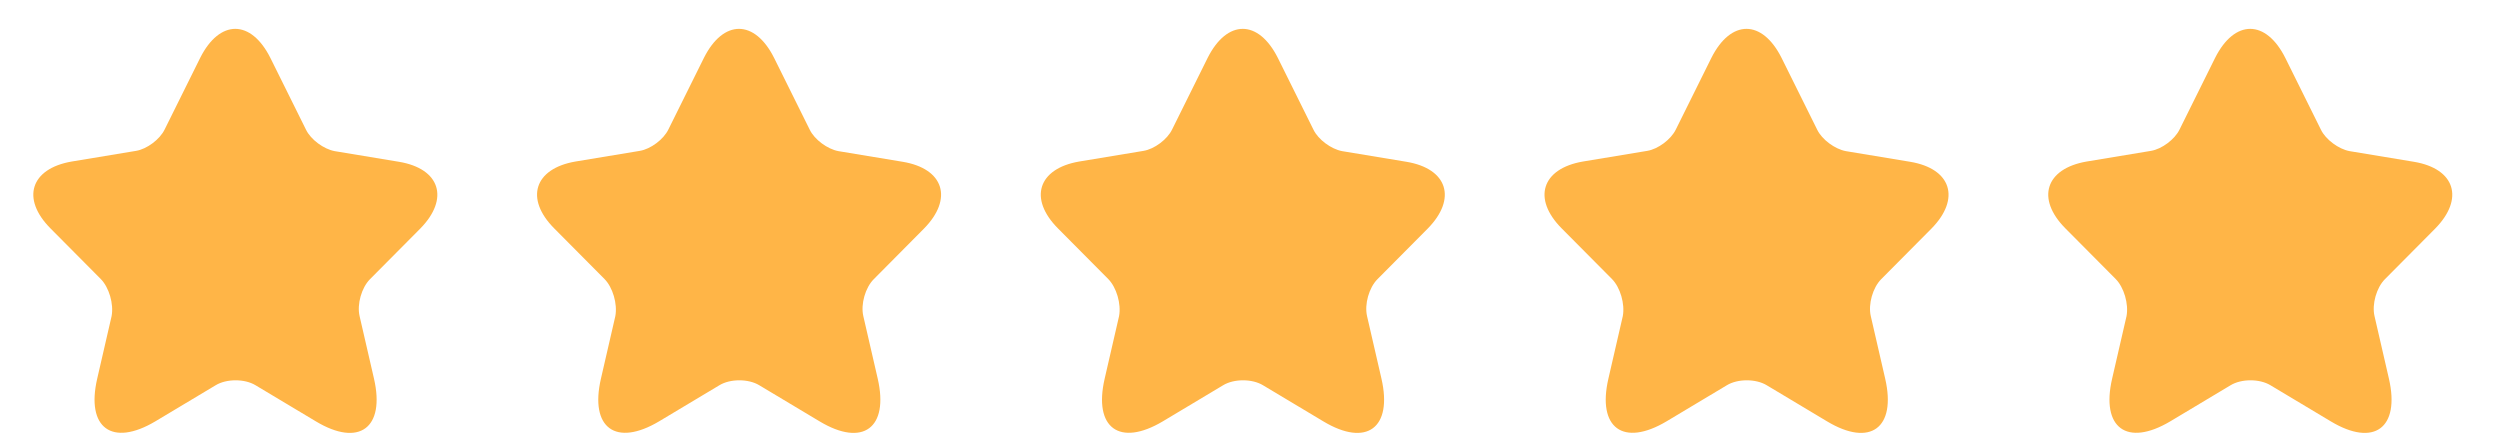 <svg width="67" height="12" viewBox="0 0 67 12" fill="none" xmlns="http://www.w3.org/2000/svg">
<g clip-path="url(#clip0_355_8900)">
<path d="M7.248 1.556L8.202 3.478C8.331 3.743 8.676 3.995 8.967 4.05L10.693 4.336C11.796 4.52 12.053 5.324 11.261 6.128L9.914 7.484C9.691 7.709 9.563 8.152 9.637 8.472L10.023 10.148C10.327 11.47 9.623 11.988 8.466 11.293L6.849 10.325C6.558 10.148 6.07 10.148 5.779 10.325L4.162 11.293C3.004 11.981 2.3 11.47 2.605 10.148L2.991 8.472C3.052 8.145 2.923 7.702 2.7 7.477L1.353 6.121C0.561 5.324 0.818 4.52 1.921 4.329L3.647 4.043C3.938 3.995 4.283 3.736 4.412 3.471L5.366 1.549C5.888 0.514 6.727 0.514 7.248 1.556Z" fill="#FFB547"/>
</g>
<g clip-path="url(#clip1_355_8900)">
<path d="M20.748 1.556L21.702 3.478C21.831 3.743 22.176 3.995 22.467 4.05L24.193 4.336C25.296 4.52 25.553 5.324 24.761 6.128L23.415 7.484C23.191 7.709 23.063 8.152 23.137 8.472L23.523 10.148C23.827 11.47 23.123 11.988 21.966 11.293L20.349 10.325C20.058 10.148 19.57 10.148 19.279 10.325L17.662 11.293C16.504 11.981 15.8 11.47 16.105 10.148L16.491 8.472C16.552 8.145 16.423 7.702 16.2 7.477L14.853 6.121C14.061 5.324 14.318 4.52 15.421 4.329L17.147 4.043C17.438 3.995 17.784 3.736 17.912 3.471L18.866 1.549C19.387 0.514 20.227 0.514 20.748 1.556Z" fill="#FFB547"/>
</g>
<g clip-path="url(#clip2_355_8900)">
<path d="M34.248 1.556L35.202 3.478C35.331 3.743 35.676 3.995 35.967 4.05L37.693 4.336C38.796 4.52 39.053 5.324 38.261 6.128L36.914 7.484C36.691 7.709 36.563 8.152 36.637 8.472L37.023 10.148C37.327 11.47 36.623 11.988 35.466 11.293L33.849 10.325C33.557 10.148 33.07 10.148 32.779 10.325L31.162 11.293C30.004 11.981 29.3 11.47 29.605 10.148L29.991 8.472C30.052 8.145 29.923 7.702 29.7 7.477L28.353 6.121C27.561 5.324 27.818 4.52 28.921 4.329L30.647 4.043C30.938 3.995 31.284 3.736 31.412 3.471L32.366 1.549C32.888 0.514 33.727 0.514 34.248 1.556Z" fill="#FFB547"/>
</g>
<g clip-path="url(#clip3_355_8900)">
<path d="M47.748 1.556L48.702 3.478C48.831 3.743 49.176 3.995 49.467 4.05L51.193 4.336C52.296 4.52 52.553 5.324 51.761 6.128L50.414 7.484C50.191 7.709 50.063 8.152 50.137 8.472L50.523 10.148C50.827 11.47 50.123 11.988 48.966 11.293L47.349 10.325C47.057 10.148 46.57 10.148 46.279 10.325L44.662 11.293C43.504 11.981 42.8 11.47 43.105 10.148L43.491 8.472C43.552 8.145 43.423 7.702 43.2 7.477L41.853 6.121C41.061 5.324 41.318 4.52 42.421 4.329L44.147 4.043C44.438 3.995 44.783 3.736 44.912 3.471L45.866 1.549C46.388 0.514 47.227 0.514 47.748 1.556Z" fill="#FFB547"/>
</g>
<g clip-path="url(#clip4_355_8900)">
<path d="M61.248 1.556L62.202 3.478C62.331 3.743 62.676 3.995 62.967 4.05L64.693 4.336C65.796 4.52 66.053 5.324 65.261 6.128L63.914 7.484C63.691 7.709 63.563 8.152 63.637 8.472L64.023 10.148C64.327 11.47 63.623 11.988 62.466 11.293L60.849 10.325C60.557 10.148 60.07 10.148 59.779 10.325L58.162 11.293C57.004 11.981 56.3 11.47 56.605 10.148L56.991 8.472C57.052 8.145 56.923 7.702 56.7 7.477L55.353 6.121C54.561 5.324 54.818 4.52 55.921 4.329L57.647 4.043C57.938 3.995 58.283 3.736 58.412 3.471L59.366 1.549C59.888 0.514 60.727 0.514 61.248 1.556Z" fill="#FFB547"/>
</g>
<defs>
<clipPath id="clip0_355_8900">
<rect width="12" height="12" fill="white" transform="translate(0.12)"/>
</clipPath>
<clipPath id="clip1_355_8900">
<rect width="12" height="12" fill="white" transform="translate(13.62)"/>
</clipPath>
<clipPath id="clip2_355_8900">
<rect width="12" height="12" fill="white" transform="translate(27.12)"/>
</clipPath>
<clipPath id="clip3_355_8900">
<rect width="12" height="12" fill="white" transform="translate(40.62)"/>
</clipPath>
<clipPath id="clip4_355_8900">
<rect width="12" height="12" fill="white" transform="translate(54.12)"/>
</clipPath>
</defs>
</svg>
